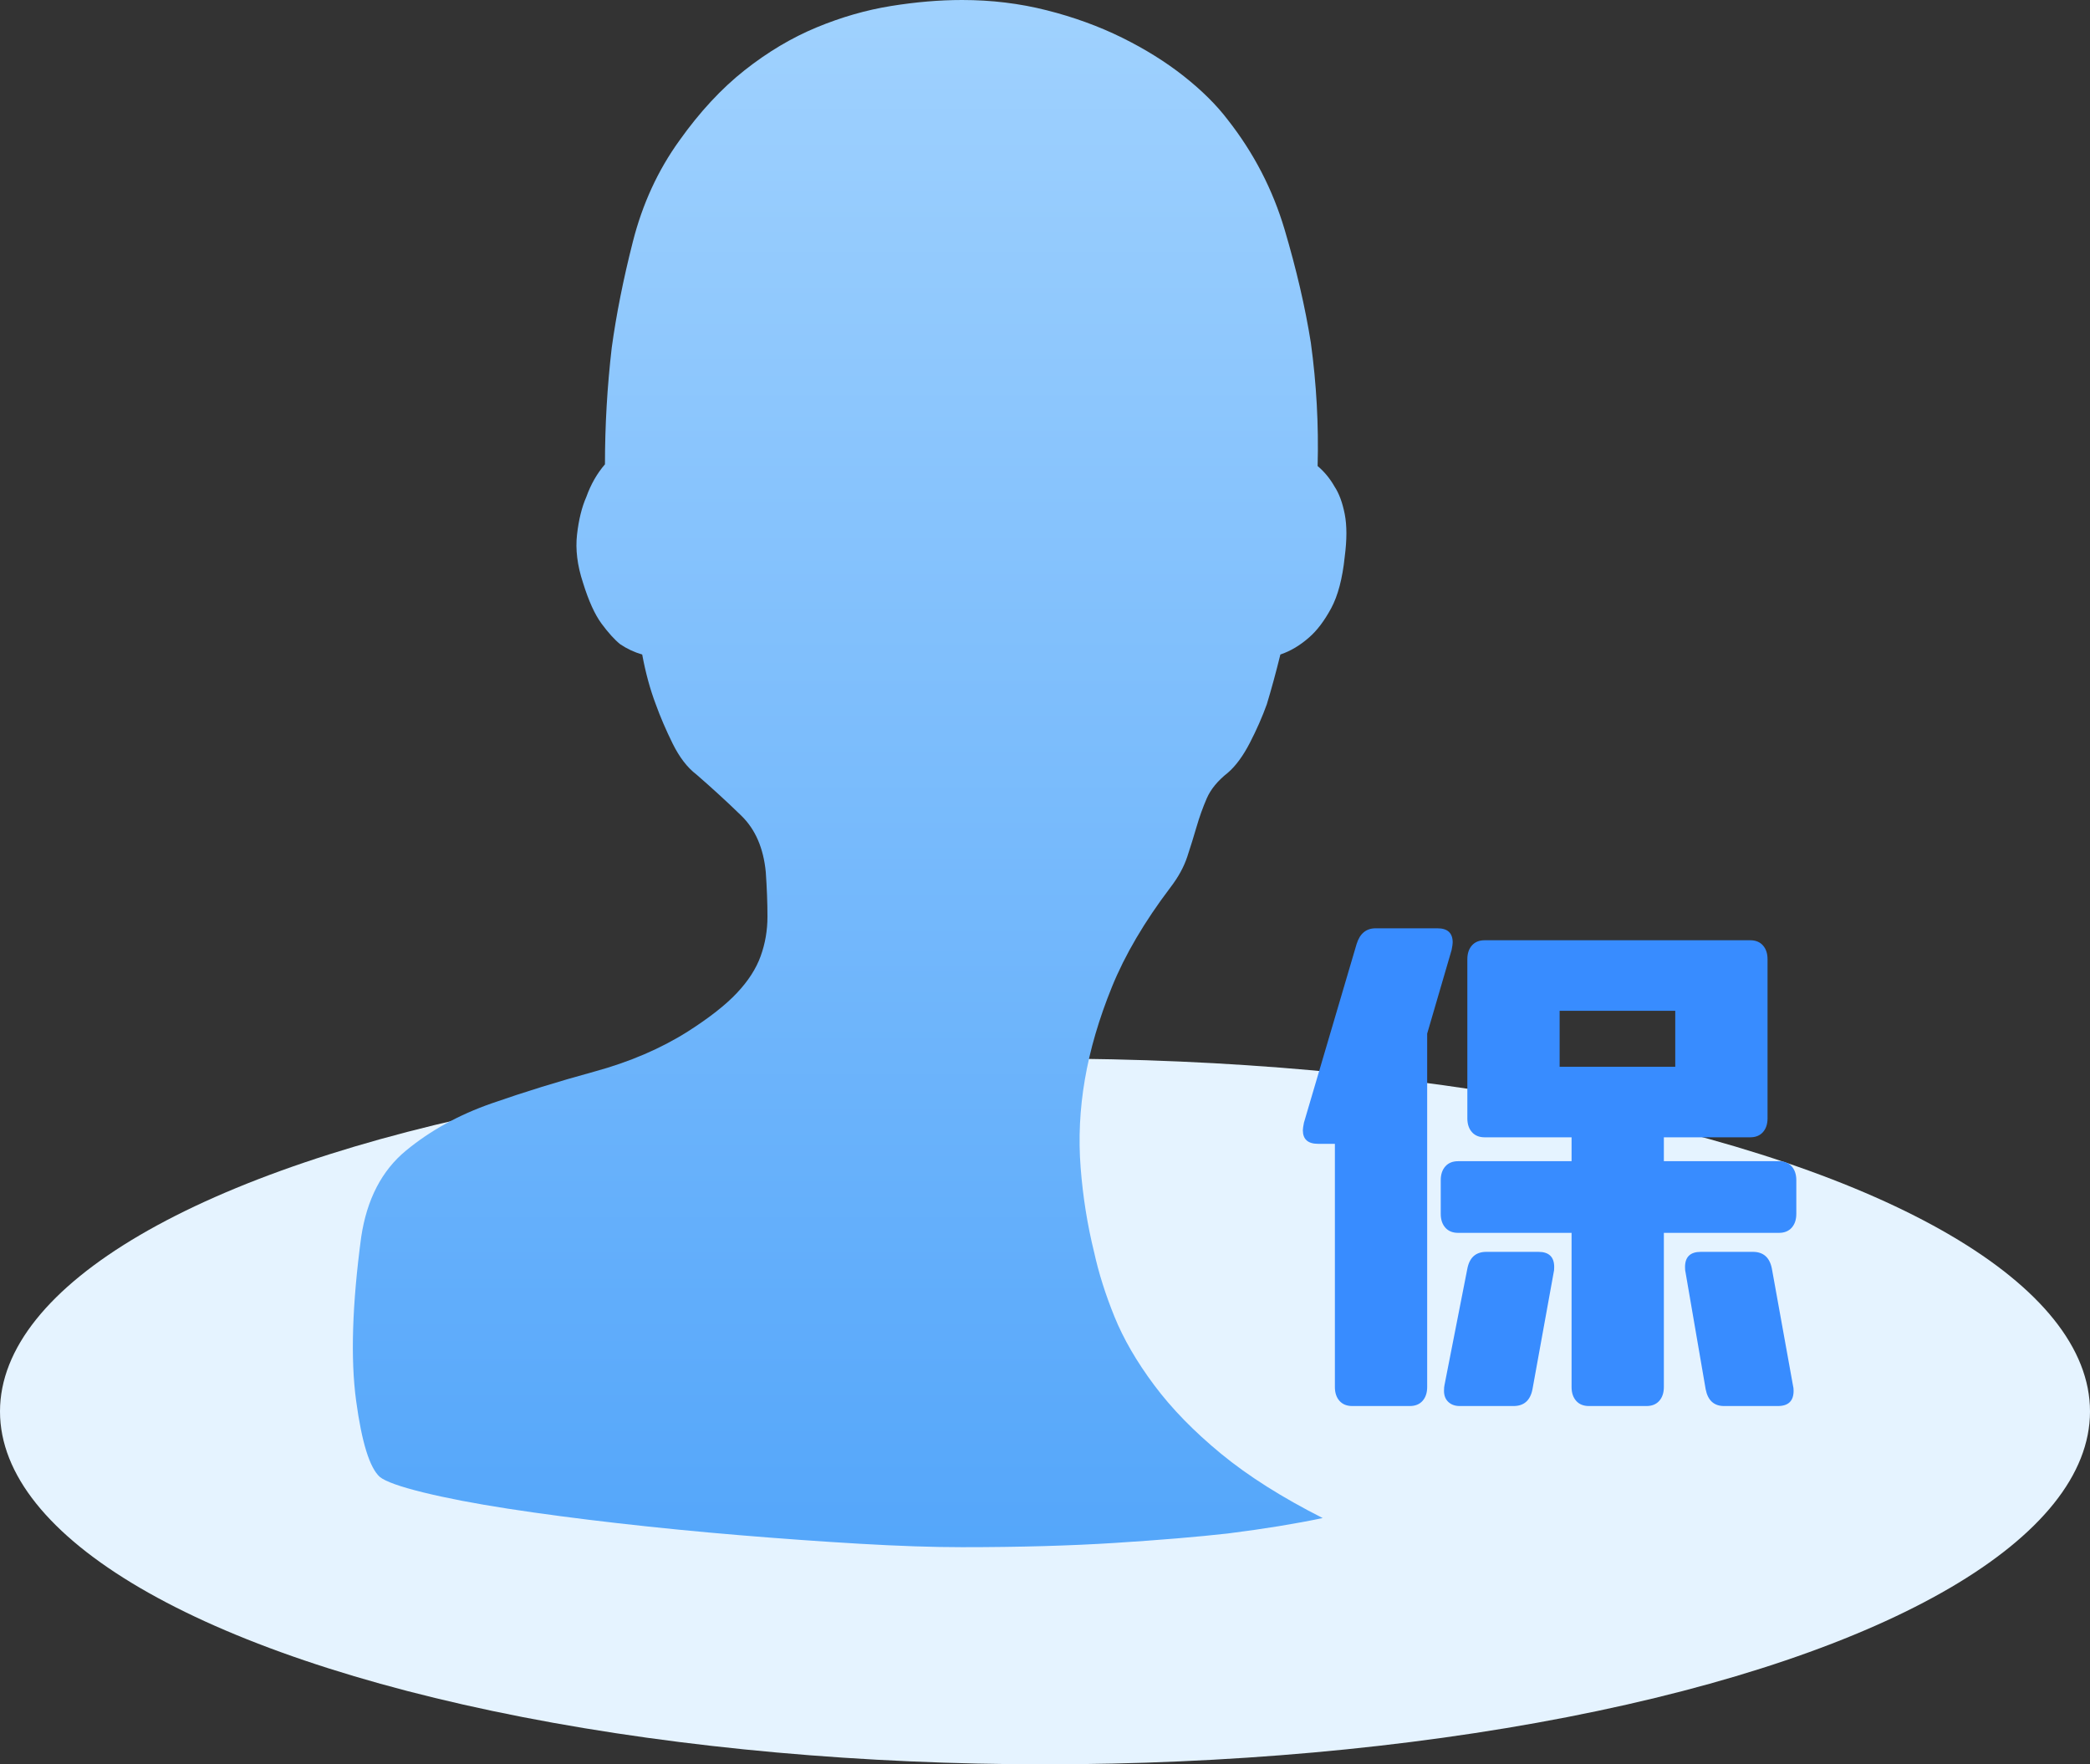 <?xml version="1.0" encoding="UTF-8"?>
<svg width="77px" height="65px" viewBox="0 0 77 65" version="1.1" xmlns="http://www.w3.org/2000/svg" xmlns:xlink="http://www.w3.org/1999/xlink">
    <rect x="0" y="0" width="77" height="65" fill="#333333" stroke="none"/>
    <title>低保人员</title>
    <defs>
        <linearGradient x1="50%" y1="-23.27%" x2="50%" y2="100%" id="linearGradient-1">
            <stop stop-color="#B2DCFF" offset="0%"></stop>
            <stop stop-color="#54A6FA" offset="100%"></stop>
        </linearGradient>
    </defs>
    <g id="页面-1" stroke="none" stroke-width="1" fill="none" fill-rule="evenodd">
        <g id="低保人员" fill-rule="nonzero">
            <ellipse id="椭圆形备份" fill="#E5F3FF" cx="38.5" cy="52" rx="38.5" ry="13"></ellipse>
            <g id="path-2-link" transform="translate(13, 0)" fill="url(#linearGradient-1)">
                <path d="M34.172,24.113 C34.006,24.786 33.839,25.396 33.673,25.944 C33.507,26.406 33.299,26.88 33.049,27.364 C32.8,27.848 32.53,28.216 32.238,28.468 C31.864,28.763 31.604,29.079 31.459,29.415 C31.313,29.752 31.189,30.099 31.085,30.457 C30.981,30.815 30.866,31.183 30.742,31.561 C30.617,31.94 30.409,32.319 30.118,32.698 C29.162,33.96 28.445,35.181 27.966,36.359 C27.488,37.537 27.156,38.673 26.969,39.767 C26.781,40.862 26.729,41.945 26.813,43.018 C26.896,44.091 27.062,45.133 27.312,46.143 C27.478,46.9 27.727,47.689 28.06,48.51 C28.393,49.331 28.881,50.172 29.526,51.035 C30.17,51.898 30.991,52.739 31.989,53.56 C32.987,54.38 34.234,55.169 35.731,55.927 C34.733,56.137 33.569,56.327 32.238,56.495 C31.116,56.621 29.733,56.737 28.091,56.842 C26.449,56.947 24.567,57 22.447,57 C21.366,57 20.108,56.958 18.674,56.874 C17.239,56.79 15.763,56.684 14.246,56.558 C12.728,56.432 11.232,56.285 9.756,56.116 C8.28,55.948 6.928,55.769 5.702,55.58 C4.475,55.39 3.436,55.19 2.583,54.98 C1.731,54.77 1.201,54.58 0.993,54.412 C0.619,54.075 0.328,53.139 0.12,51.603 C-0.088,50.067 -0.026,48.058 0.307,45.575 C0.515,44.186 1.066,43.123 1.96,42.387 C2.854,41.651 3.903,41.072 5.109,40.651 C6.315,40.23 7.573,39.841 8.882,39.483 C10.192,39.126 11.346,38.631 12.344,38 C13.134,37.495 13.737,37.022 14.152,36.58 C14.568,36.138 14.859,35.685 15.025,35.223 C15.192,34.76 15.275,34.276 15.275,33.771 C15.275,33.266 15.254,32.719 15.213,32.13 C15.129,31.246 14.828,30.551 14.308,30.047 C13.789,29.542 13.238,29.037 12.656,28.532 C12.323,28.279 12.032,27.9 11.782,27.395 C11.533,26.89 11.325,26.406 11.159,25.944 C10.951,25.396 10.785,24.786 10.66,24.113 C10.369,24.029 10.099,23.903 9.849,23.734 C9.641,23.566 9.412,23.313 9.163,22.977 C8.914,22.64 8.685,22.135 8.477,21.462 C8.269,20.831 8.196,20.241 8.259,19.694 C8.321,19.147 8.435,18.684 8.602,18.306 C8.768,17.843 8.997,17.443 9.288,17.106 C9.288,15.676 9.371,14.245 9.537,12.814 C9.704,11.594 9.963,10.289 10.317,8.9 C10.67,7.512 11.242,6.27 12.032,5.176 C12.78,4.124 13.581,3.261 14.433,2.588 C15.285,1.915 16.169,1.389 17.084,1.01 C17.998,0.631 18.913,0.368 19.828,0.221 C20.742,0.074 21.615,0 22.447,0 C23.528,0 24.567,0.126 25.565,0.379 C26.563,0.631 27.488,0.968 28.341,1.389 C29.193,1.81 29.952,2.283 30.617,2.809 C31.282,3.335 31.823,3.872 32.238,4.419 C33.195,5.639 33.891,6.986 34.328,8.458 C34.764,9.931 35.087,11.32 35.294,12.625 C35.502,14.14 35.585,15.654 35.544,17.169 C35.793,17.38 36.001,17.632 36.168,17.927 C36.334,18.179 36.459,18.516 36.542,18.937 C36.625,19.358 36.625,19.884 36.542,20.515 C36.459,21.315 36.292,21.946 36.043,22.409 C35.793,22.872 35.523,23.229 35.232,23.482 C34.899,23.776 34.546,23.987 34.172,24.113 L34.172,24.113 Z" id="path-2"></path>
            </g>
            <g id="保" transform="translate(48, 34.2)" fill="#388CFF">
                <path d="M4.58,16.9 C4.58,17.113 4.523,17.283 4.41,17.41 C4.297,17.537 4.14,17.6 3.94,17.6 L1.82,17.6 C1.62,17.6 1.463,17.537 1.35,17.41 C1.237,17.283 1.18,17.113 1.18,16.9 L1.18,7.94 L0.56,7.94 C0.187,7.94 0,7.773 0,7.44 C0,7.387 0.013,7.293 0.04,7.16 L1.98,0.58 C2.1,0.193 2.333,0 2.68,0 L4.96,0 C5.333,0 5.52,0.173 5.52,0.52 C5.52,0.573 5.507,0.667 5.48,0.8 L4.58,3.88 L4.58,16.9 Z M13.3,16.9 C13.3,17.113 13.243,17.283 13.13,17.41 C13.017,17.537 12.86,17.6 12.66,17.6 L10.54,17.6 C10.34,17.6 10.183,17.537 10.07,17.41 C9.957,17.283 9.9,17.113 9.9,16.9 L9.9,11.22 L5.72,11.22 C5.52,11.22 5.363,11.157 5.25,11.03 C5.137,10.903 5.08,10.733 5.08,10.52 L5.08,9.28 C5.08,9.067 5.137,8.897 5.25,8.77 C5.363,8.643 5.52,8.58 5.72,8.58 L9.9,8.58 L9.9,7.7 L6.7,7.7 C6.5,7.7 6.343,7.637 6.23,7.51 C6.117,7.383 6.06,7.213 6.06,7 L6.06,1.14 C6.06,0.927 6.117,0.757 6.23,0.63 C6.343,0.503 6.5,0.44 6.7,0.44 L16.48,0.44 C16.68,0.44 16.837,0.503 16.95,0.63 C17.063,0.757 17.12,0.927 17.12,1.14 L17.12,7 C17.12,7.213 17.063,7.383 16.95,7.51 C16.837,7.637 16.68,7.7 16.48,7.7 L13.3,7.7 L13.3,8.58 L17.54,8.58 C17.74,8.58 17.897,8.643 18.01,8.77 C18.123,8.897 18.18,9.067 18.18,9.28 L18.18,10.52 C18.18,10.733 18.123,10.903 18.01,11.03 C17.897,11.157 17.74,11.22 17.54,11.22 L13.3,11.22 L13.3,16.9 Z M13.72,5.1 L13.72,3.04 L9.46,3.04 L9.46,5.1 L13.72,5.1 Z M6.06,12.54 C6.14,12.127 6.373,11.92 6.76,11.92 L8.68,11.92 C9.067,11.92 9.26,12.107 9.26,12.48 C9.26,12.573 9.253,12.64 9.24,12.68 L8.46,16.98 C8.38,17.393 8.147,17.6 7.76,17.6 L5.78,17.6 C5.607,17.6 5.467,17.55 5.36,17.45 C5.253,17.35 5.2,17.213 5.2,17.04 C5.2,16.947 5.207,16.873 5.22,16.82 L6.06,12.54 Z M18.06,16.86 C18.073,16.9 18.08,16.96 18.08,17.04 C18.08,17.413 17.887,17.6 17.5,17.6 L15.52,17.6 C15.147,17.6 14.92,17.393 14.84,16.98 L14.1,12.68 C14.087,12.64 14.08,12.573 14.08,12.48 C14.08,12.107 14.273,11.92 14.66,11.92 L16.58,11.92 C16.967,11.92 17.2,12.127 17.28,12.54 L18.06,16.86 Z" id="形状"></path>
            </g>
        </g>
    </g>
</svg>